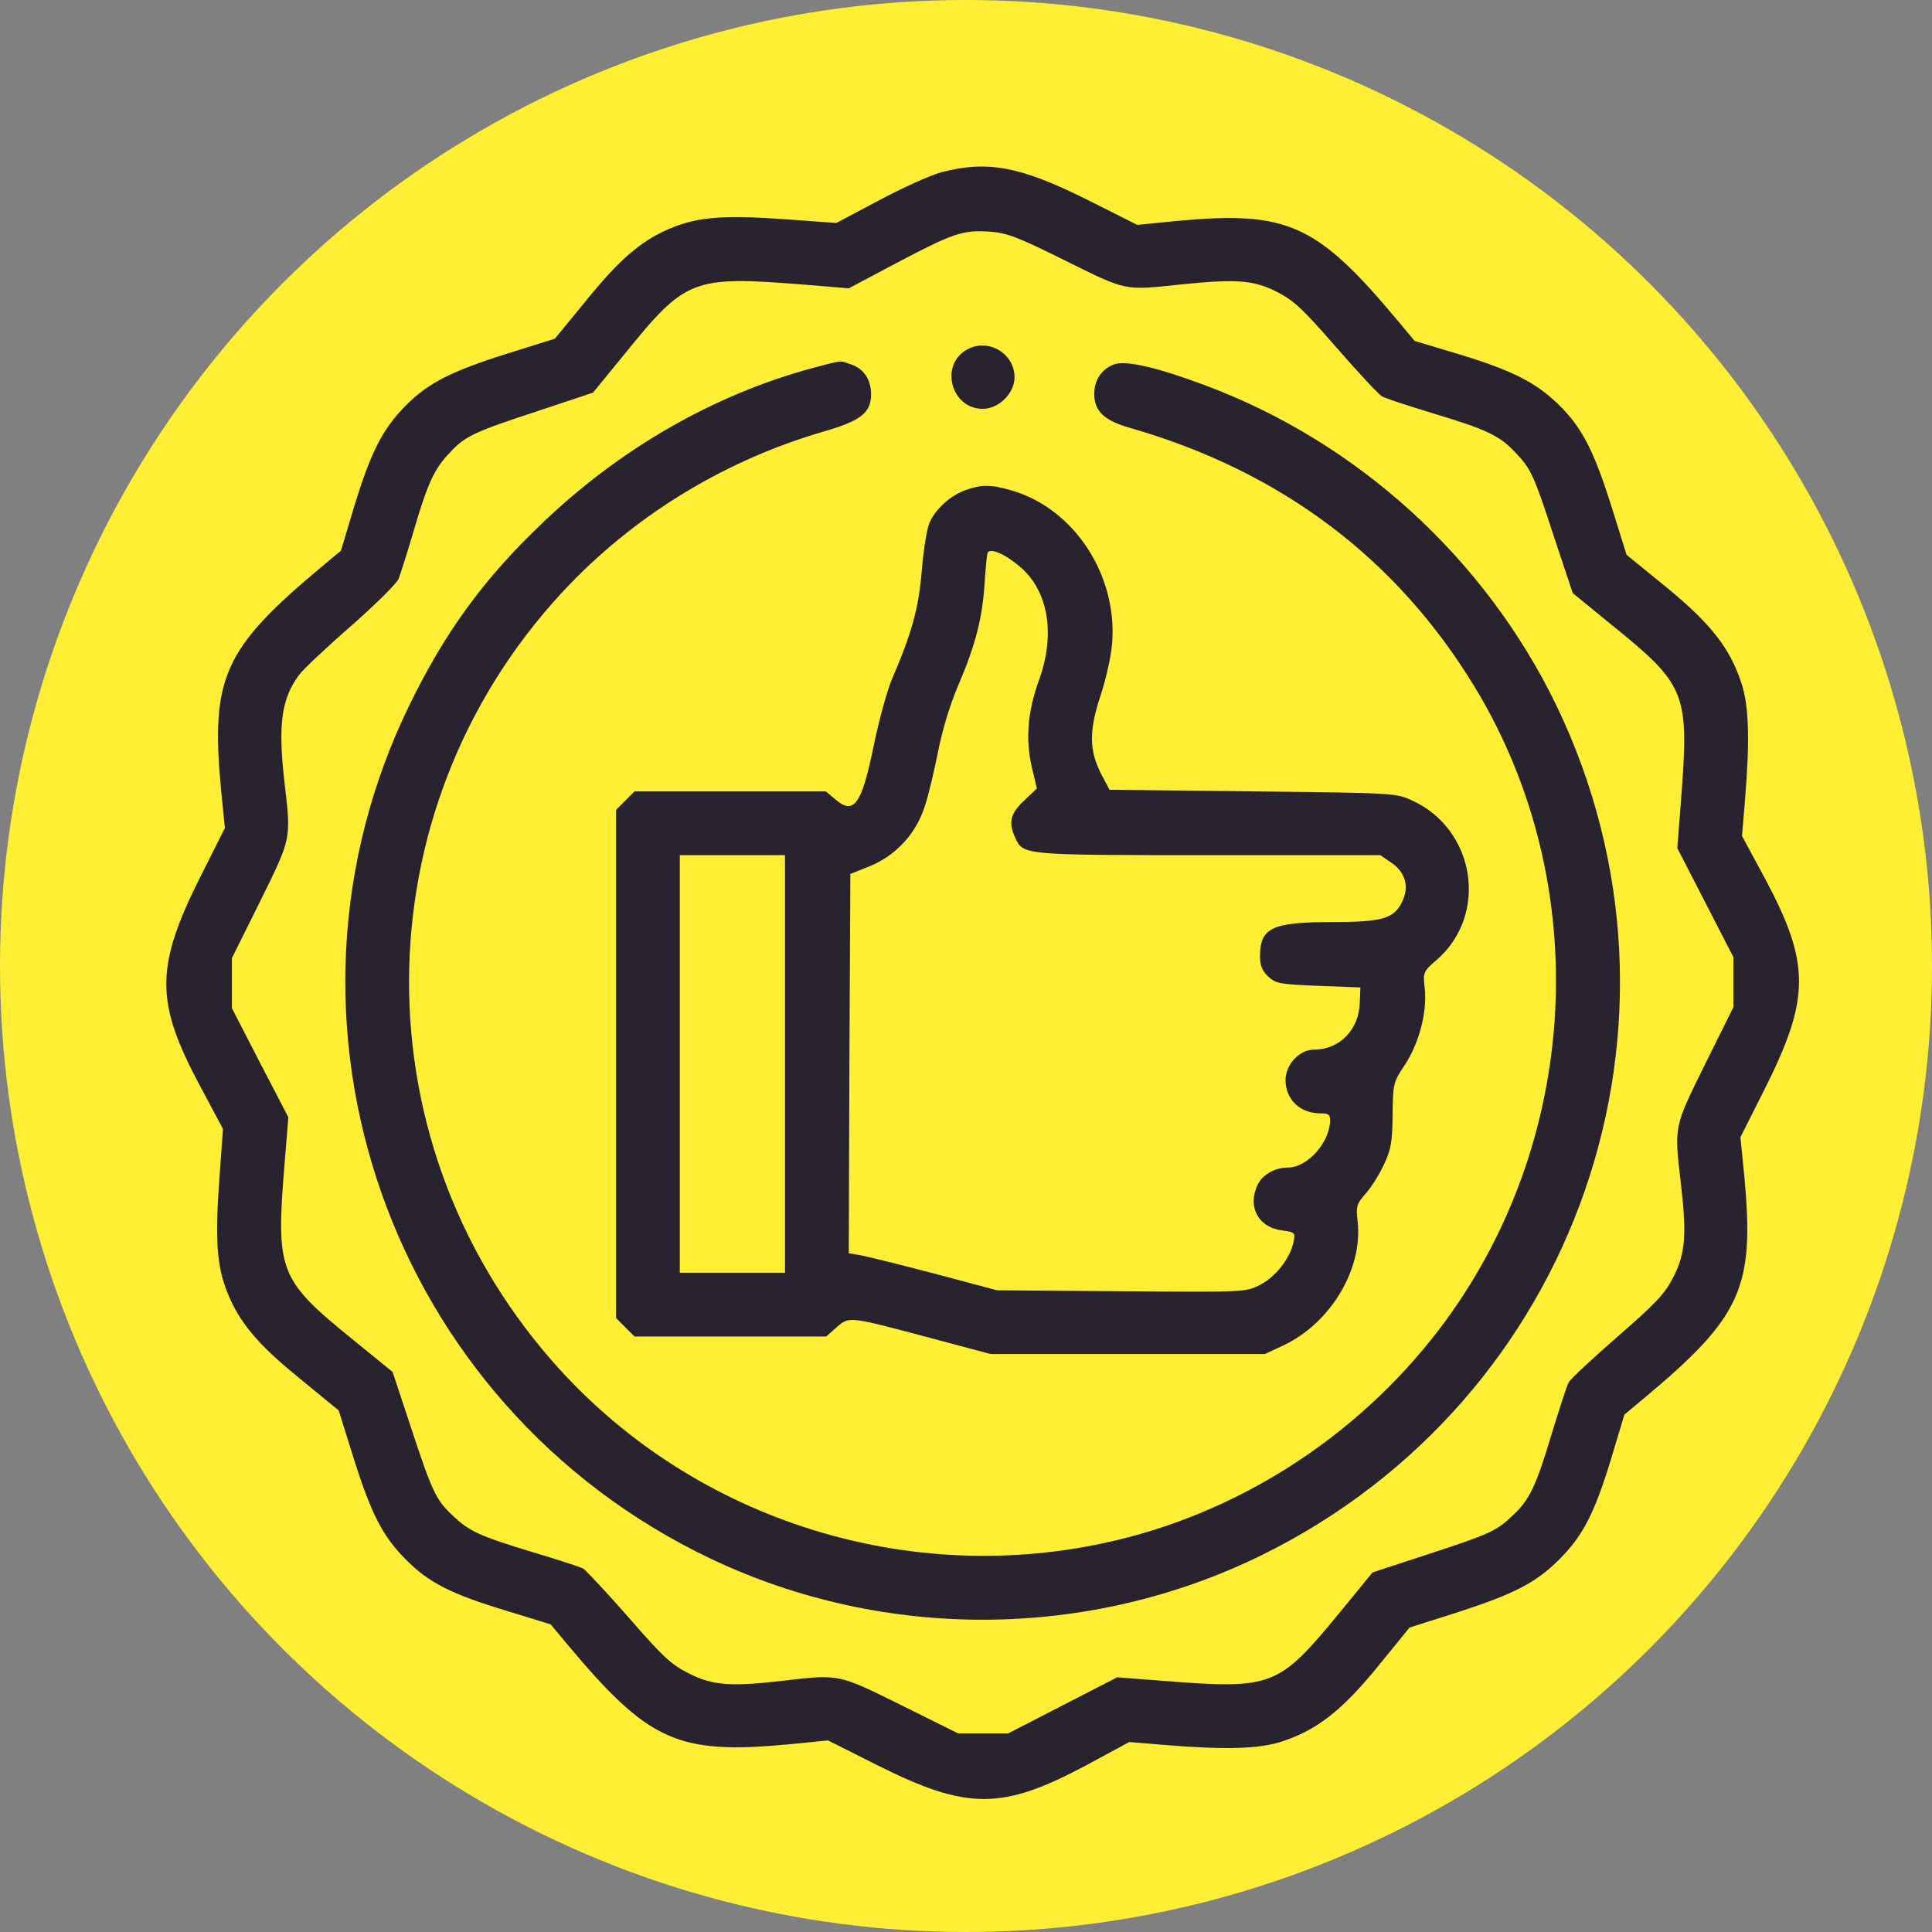<?xml version="1.0" encoding="UTF-8"?> <svg xmlns="http://www.w3.org/2000/svg" width="232" height="232" viewBox="0 0 232 232" fill="none"><rect x="0" y="0" width="232" height="232" fill="#808080" stroke="none"/> <circle cx="116" cy="116" r="116" fill="#FEEF34"></circle> <g clip-path="url(#clip0_22_317)"> <path d="M113.023 20.689C111.645 21.072 108.277 22.603 105.482 24.096L100.429 26.776L94.112 26.316C87.107 25.819 83.968 26.049 80.867 27.273C77.269 28.69 74.589 30.91 70.493 35.963L66.626 40.672L60.999 42.433C54.185 44.577 51.467 45.955 48.711 48.711C45.955 51.505 44.538 54.262 42.548 60.77L40.94 66.129L38.643 68.043C26.814 77.92 25.283 81.365 26.546 94.84L27.005 99.434L24.058 105.291C18.622 116.124 18.622 120.297 23.981 130.327L26.776 135.571L26.316 141.926C25.819 148.893 26.048 152.032 27.273 155.133C28.69 158.731 30.91 161.411 35.963 165.507L40.672 169.373L42.433 175.001C44.577 181.815 45.916 184.418 48.711 187.251C51.467 190.045 54.185 191.423 60.77 193.414L66.129 195.06L68.043 197.357C77.919 209.186 81.365 210.717 94.84 209.454L99.433 208.995L105.291 211.942C116.124 217.378 120.297 217.378 130.365 212.019L135.609 209.186L139.744 209.531C147.132 210.143 151.228 210.028 153.984 209.109C158.157 207.731 161.105 205.434 165.43 200.152L169.259 195.443L174.924 193.644C181.891 191.385 184.456 190.045 187.251 187.251C190.084 184.418 191.462 181.738 193.452 175.231L195.06 169.871L197.357 167.957C209.186 158.081 210.717 154.635 209.454 141.16L208.994 136.566L211.942 130.709C217.378 119.876 217.378 115.703 212.019 105.635L209.186 100.391L209.53 96.256C210.143 88.868 210.028 84.772 209.109 82.016C207.731 77.805 205.434 74.895 200.075 70.493L195.328 66.627L193.567 60.999C191.423 54.185 190.045 51.467 187.289 48.711C184.494 45.955 181.738 44.538 175.23 42.548L169.871 40.94L167.957 38.643C158.08 26.814 154.635 25.283 141.16 26.546L136.566 27.006L130.709 24.058C122.517 19.962 118.612 19.234 113.023 20.689ZM127.915 31.293C135.341 34.968 134.959 34.891 141.734 34.164C148.434 33.475 150.501 33.628 153.257 35.006C155.362 36.078 156.396 37.035 160.492 41.744C163.134 44.768 165.584 47.409 165.966 47.601C166.311 47.831 169.067 48.711 172.053 49.63C178.446 51.544 180.092 52.309 181.968 54.338C183.844 56.291 184.188 57.018 186.677 64.674L188.859 71.22L193.452 74.972C202.563 82.36 202.869 83.126 201.836 96.409L201.415 101.845L204.784 108.391L208.152 114.938V117.962V120.948L204.745 127.8C200.994 135.418 201.032 135.15 201.836 142.041C202.563 148.281 202.372 150.501 200.994 153.257C199.922 155.363 198.965 156.396 194.256 160.492C191.232 163.134 188.591 165.584 188.399 165.966C188.169 166.311 187.289 169.067 186.37 172.053C184.456 178.446 183.691 180.092 181.662 181.968C179.709 183.844 178.982 184.188 171.364 186.677L164.818 188.82L160.875 193.644C153.487 202.602 152.874 202.87 139.591 201.836L134.155 201.415L127.609 204.784L121.062 208.152H118.038H115.052L108.2 204.745C100.582 200.994 100.85 201.032 93.959 201.836C87.719 202.563 85.499 202.372 82.743 200.956C80.638 199.922 79.604 198.965 75.508 194.256C72.866 191.232 70.378 188.591 70.034 188.361C69.651 188.17 66.894 187.251 63.908 186.37C57.592 184.456 56.329 183.882 54.338 181.968C52.348 180.131 51.85 179.02 49.323 171.326L47.141 164.741L42.433 160.913C33.437 153.602 33.092 152.759 34.202 139.399L34.623 134.155L31.216 127.609L27.848 121.063V118.038V115.052L31.255 108.2C35.006 100.582 34.968 100.85 34.164 93.959C33.36 86.992 33.781 83.891 35.963 80.982C36.461 80.331 39.255 77.69 42.165 75.163C45.074 72.599 47.639 70.072 47.869 69.498C48.098 68.885 48.941 66.282 49.706 63.641C51.391 57.937 52.156 56.291 54.032 54.338C55.87 52.348 56.98 51.85 64.674 49.324L71.22 47.141L74.972 42.548C82.36 33.437 83.126 33.13 96.409 34.164L101.922 34.623L107.549 31.637C114.44 28.001 115.588 27.618 118.727 27.809C120.909 27.962 121.981 28.345 127.915 31.293Z" fill="#292330"></path> <path d="M116.124 41.973C112.794 43.811 114.21 49.094 118 49.094C119.952 49.094 121.828 47.218 121.828 45.304C121.828 42.433 118.651 40.557 116.124 41.973Z" fill="#292330"></path> <path d="M97.711 44.156C85.729 47.371 74.321 53.917 64.865 63.066C58.051 69.574 53.419 75.967 49.247 84.504C30.527 122.632 46.758 168.799 85.346 187.174C106.209 197.089 130.747 196.936 151.496 186.753C189.471 168.072 205.205 122.747 186.906 84.734C178.369 67.086 163.095 53.152 144.797 46.299C138.978 44.117 135.303 43.275 133.848 43.734C132.317 44.27 131.398 45.61 131.398 47.295C131.398 49.362 132.585 50.51 135.724 51.391C153.831 56.597 167.765 67.086 177.144 82.59C191.538 106.363 189.777 137.447 172.78 159.688C162.827 172.704 148.357 181.93 132.547 185.299C108.162 190.543 82.59 182.083 66.282 163.402C42.547 136.26 43.543 95.874 68.579 69.995C76.847 61.497 87.337 55.181 98.936 51.812C103.415 50.51 104.601 49.553 104.601 47.333C104.601 45.61 103.721 44.27 102.228 43.773C100.812 43.275 101.194 43.237 97.711 44.156Z" fill="#292330"></path> <path d="M115.933 58.855C114.134 59.506 112.334 61.114 111.607 62.798C111.301 63.526 110.88 66.091 110.688 68.541C110.305 73.096 109.502 76.005 107.09 81.594C106.516 82.973 105.559 86.456 104.946 89.404C103.491 96.562 102.573 97.902 100.352 96.027L99.166 95.031H87.681H76.197L75.087 96.141L73.977 97.252V127.762V158.272L75.087 159.382L76.197 160.492H87.719H99.204L100.467 159.382C101.998 158.042 101.884 158.042 112.066 160.76L118.957 162.598H135.418H151.879L154.099 161.564C159.803 158.884 163.708 152.338 163.019 146.596C162.827 144.835 162.904 144.567 164.014 143.304C164.665 142.577 165.66 141.007 166.196 139.82C167.038 138.021 167.191 137.179 167.23 133.887C167.268 130.135 167.306 129.982 168.646 127.953C170.407 125.312 171.364 121.598 171.096 118.804C170.866 116.737 170.866 116.698 172.551 115.244C178.791 109.77 177.145 99.548 169.527 96.103C167.613 95.223 167.306 95.223 150.386 95.031L133.236 94.84L132.279 93.041C130.786 90.169 130.748 87.796 132.126 83.623C132.777 81.671 133.427 78.838 133.542 77.307C134.231 69.077 128.987 61.076 121.484 58.894C118.957 58.166 117.885 58.166 115.933 58.855ZM122.479 68.043C125.886 70.952 126.766 76.12 124.776 81.633C123.398 85.423 123.13 88.753 123.895 92.084L124.508 94.687L122.977 96.141C121.33 97.673 121.062 98.783 121.905 100.582C122.862 102.688 122.709 102.688 145.103 102.688H165.737L167.038 103.568C168.761 104.716 169.259 106.477 168.378 108.277C167.421 110.305 166.005 110.727 159.918 110.727C152.721 110.727 151.305 111.416 151.305 114.861C151.305 115.933 151.573 116.584 152.3 117.273C153.219 118.115 153.64 118.191 158.31 118.383L163.363 118.574L163.287 120.373C163.21 123.627 160.875 126.039 157.812 126.039C156.013 126.039 154.367 127.838 154.367 129.752C154.405 132.049 156.128 133.695 158.54 133.695C159.535 133.695 159.727 133.848 159.727 134.538C159.688 137.179 157.009 140.203 154.673 140.203C153.142 140.203 151.688 141.007 151.075 142.155C149.735 144.797 151.037 147.362 153.908 147.745C155.516 147.974 155.554 148.013 155.324 149.161C154.941 151.075 153.18 153.334 151.305 154.291C149.582 155.171 149.544 155.171 134.652 155.056L119.723 154.941L112.258 152.951C108.162 151.879 104.142 150.884 103.338 150.73L101.922 150.501L101.998 127.723L102.113 104.946L104.41 104.027C107.549 102.764 109.999 100.123 111.033 96.869C111.492 95.529 112.181 92.581 112.641 90.284C113.138 87.719 114.057 84.657 115.091 82.245C117.12 77.498 117.962 74.283 118.23 70.072C118.345 68.349 118.498 66.703 118.574 66.435C118.804 65.708 120.68 66.512 122.479 68.043ZM94.266 127.762V152.836H87.949H81.633V127.762V102.688H87.949H94.266V127.762Z" fill="#292330"></path> </g> <defs> <clipPath id="clip0_22_317"> <rect width="49" height="49" fill="white" transform="translate(20 20) scale(4)"></rect> </clipPath> </defs> </svg> 